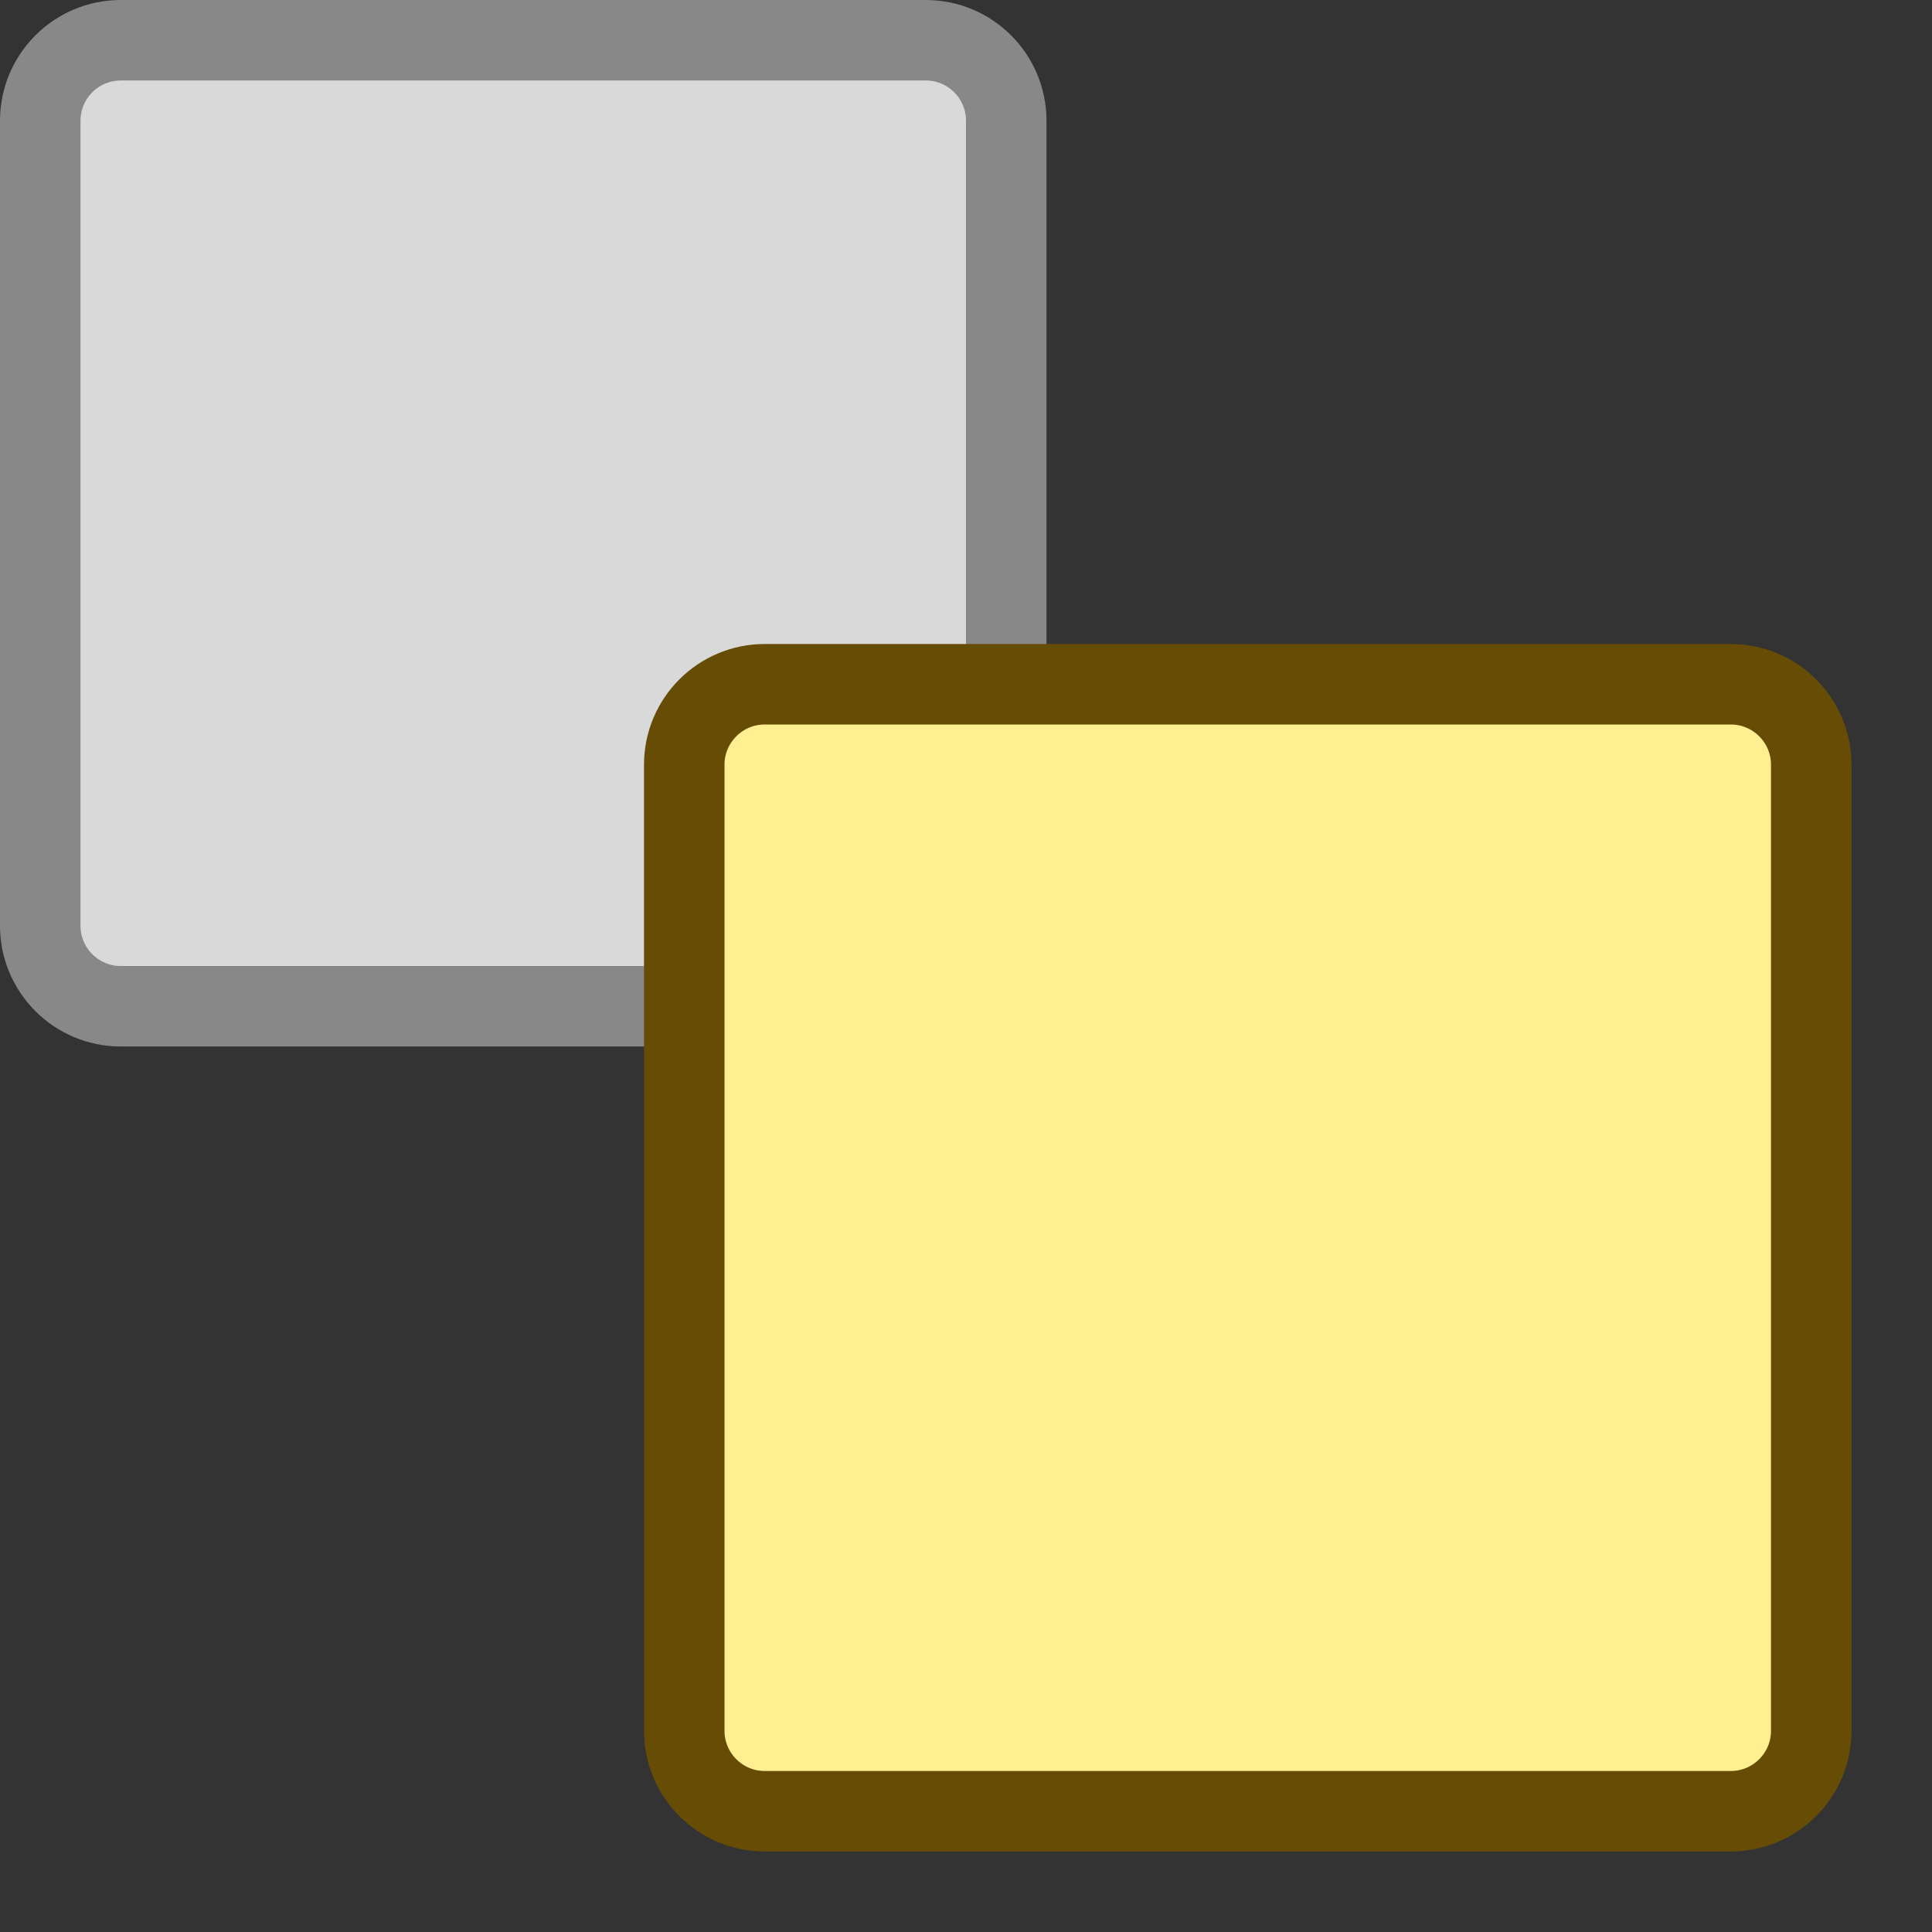 <svg width="24" height="24" viewBox="0 0 24 24" fill="none" xmlns="http://www.w3.org/2000/svg">
<rect x="0" y="0" width="24" height="24" fill="#333333" stroke="none"/>
<path d="M0.5 11.5V1.5C0.5 0.948 0.948 0.5 1.5 0.5H11.5C12.052 0.5 12.5 0.948 12.5 1.5V11.5C12.5 12.052 12.052 12.5 11.5 12.5H1.5C0.948 12.5 0.5 12.052 0.5 11.5Z" fill="#D9D9D9" stroke="#888888"/>
<path d="M8.5 21.5V9.5C8.5 8.948 8.948 8.5 9.5 8.5H21.5C22.052 8.5 22.5 8.948 22.5 9.5V21.5C22.5 22.052 22.052 22.5 21.5 22.5H9.5C8.948 22.5 8.5 22.052 8.5 21.5Z" fill="#FFEF91" stroke="#674C06"/>
</svg>
